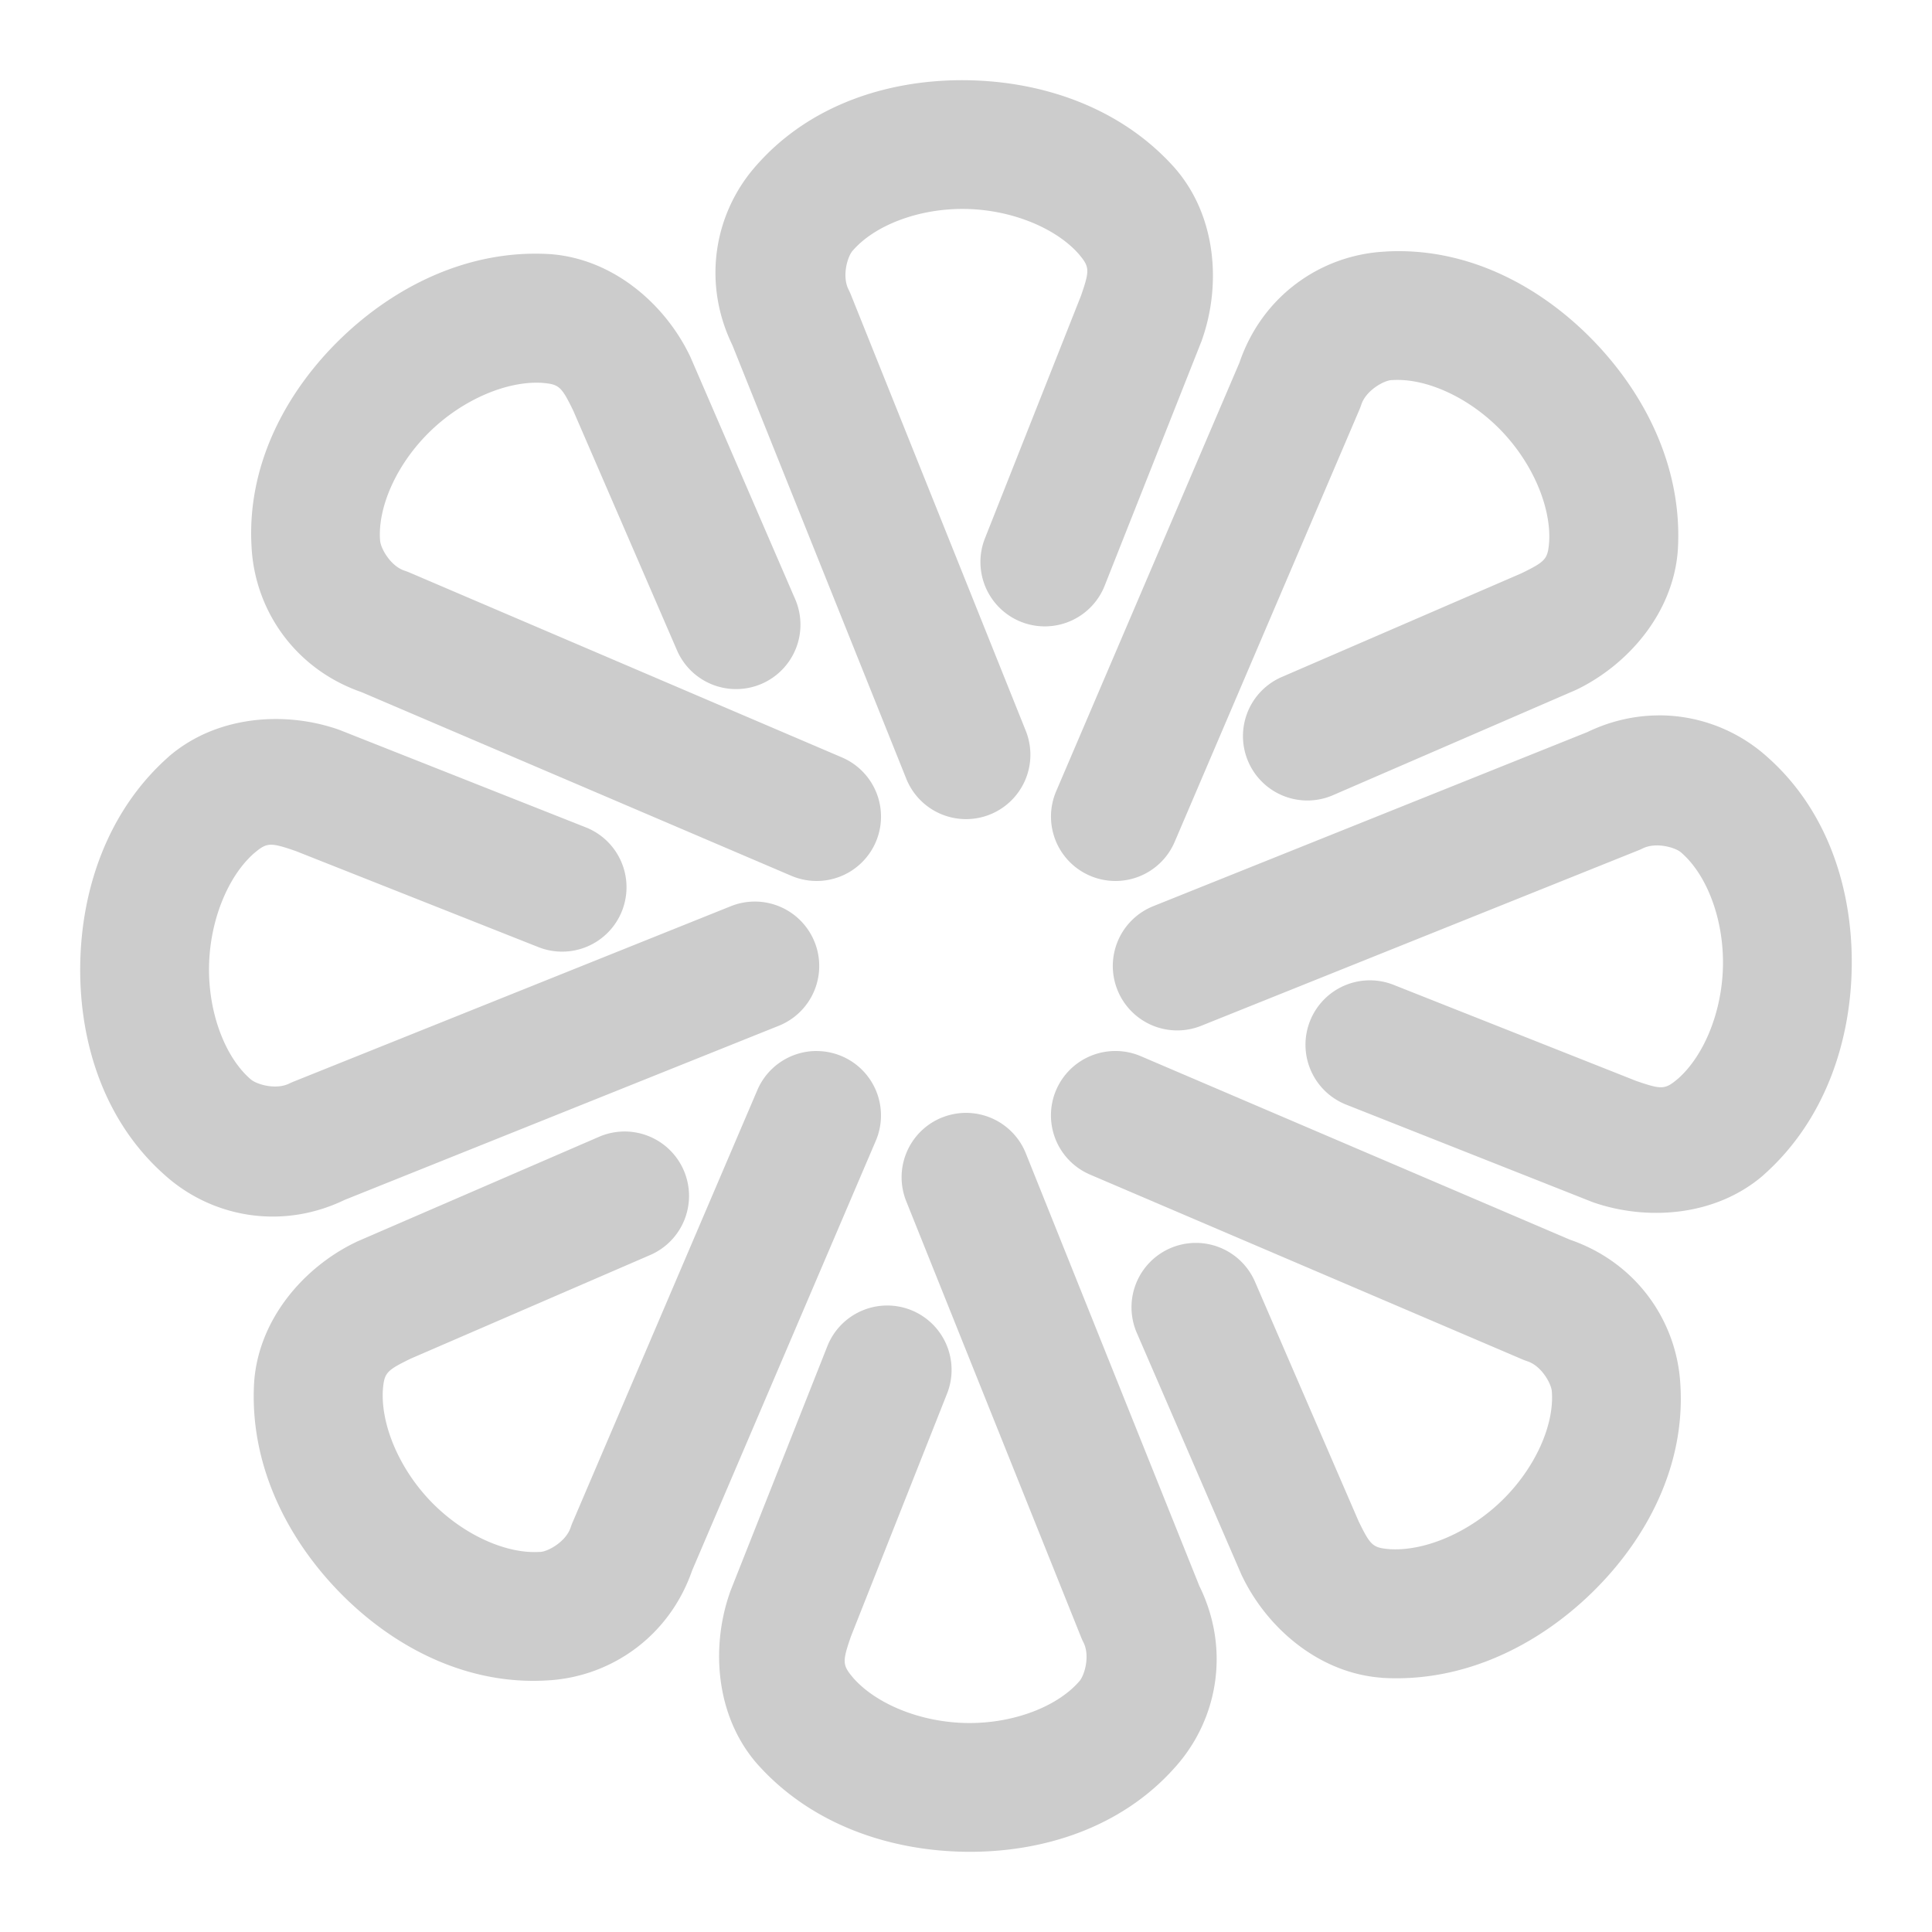 <svg xmlns="http://www.w3.org/2000/svg" width="48" height="48">
	<path d="M 24,1.993 C 22.105,1.971 20.146,2.583 18.812,4.087 17.749,5.262 17.416,7.034 18.227,8.638 l -0.057,-0.127 4.346,10.836 a 1.6,1.6 0 0 0 2.08,0.889 1.6,1.6 0 0 0 0.889,-2.08 L 21.139,7.319 A 1.6,1.6 0 0 0 21.082,7.194 C 20.911,6.855 21.06,6.366 21.184,6.229 a 1.6,1.6 0 0 0 0.016,-0.018 c 0.539,-0.61 1.612,-1.033 2.764,-1.02 1.145,0.013 2.246,0.462 2.824,1.105 0.283,0.333 0.293,0.402 0.07,1.049 l -2.387,6.029 a 1.6,1.6 0 0 0 0.898,2.076 1.6,1.6 0 0 0 2.076,-0.898 L 29.853,8.472 a 1.6,1.6 0 0 0 0.023,-0.068 C 30.331,7.087 30.231,5.395 29.213,4.204 a 1.6,1.6 0 0 0 -0.019,-0.023 c -1.34,-1.51 -3.294,-2.166 -5.193,-2.188 z m 10.412,4.258 c -1.583,0.08 -3.072,1.095 -3.633,2.803 l 0.051,-0.129 -4.59,10.734 a 1.6,1.6 0 0 0 0.844,2.1 1.6,1.6 0 0 0 2.1,-0.842 l 4.588,-10.734 a 1.6,1.6 0 0 0 0.049,-0.129 c 0.118,-0.361 0.57,-0.603 0.754,-0.611 a 1.6,1.6 0 0 0 0.023,0 c 0.813,-0.051 1.871,0.409 2.676,1.232 0.801,0.819 1.261,1.913 1.215,2.777 -0.035,0.436 -0.078,0.493 -0.693,0.793 l -5.949,2.574 a 1.6,1.6 0 0 0 -0.834,2.105 1.6,1.6 0 0 0 2.105,0.832 l 6.002,-2.6 a 1.6,1.6 0 0 0 0.064,-0.029 c 1.252,-0.61 2.377,-1.877 2.5,-3.439 a 1.6,1.6 0 0 0 0.002,-0.031 c 0.12,-2.015 -0.797,-3.86 -2.125,-5.219 -1.324,-1.355 -3.142,-2.307 -5.148,-2.188 z m -20.754,0.062 C 11.643,6.193 9.798,7.111 8.439,8.438 7.084,9.763 6.13,11.58 6.25,13.587 c 0.08,1.583 1.095,3.072 2.803,3.633 l -0.129,-0.049 10.736,4.588 a 1.6,1.6 0 0 0 2.1,-0.842 1.6,1.6 0 0 0 -0.844,-2.1 L 10.182,14.228 a 1.6,1.6 0 0 0 -0.129,-0.049 C 9.692,14.06 9.452,13.609 9.443,13.425 a 1.6,1.6 0 0 0 -0.002,-0.023 c -0.051,-0.813 0.411,-1.869 1.234,-2.674 0.819,-0.801 1.913,-1.263 2.777,-1.217 0.436,0.035 0.491,0.078 0.791,0.693 l 2.576,5.951 a 1.6,1.6 0 0 0 2.104,0.834 1.6,1.6 0 0 0 0.832,-2.105 L 17.158,8.88 A 1.6,1.6 0 0 0 17.127,8.815 C 16.517,7.563 15.25,6.438 13.687,6.315 a 1.6,1.6 0 0 0 -0.029,-0.002 z M 41.197,17.774 c -0.608,0.004 -1.233,0.147 -1.834,0.451 l 0.125,-0.057 -10.836,4.346 a 1.6,1.6 0 0 0 -0.889,2.082 1.6,1.6 0 0 0 2.082,0.889 l 10.834,-4.348 a 1.6,1.6 0 0 0 0.127,-0.055 c 0.339,-0.171 0.827,-0.024 0.963,0.1 a 1.6,1.6 0 0 0 0.02,0.018 c 0.61,0.539 1.031,1.612 1.018,2.764 -0.013,1.145 -0.46,2.246 -1.104,2.824 -0.333,0.283 -0.404,0.291 -1.051,0.068 l -6.027,-2.387 a 1.6,1.6 0 0 0 -2.078,0.898 1.6,1.6 0 0 0 0.9,2.078 l 6.082,2.406 a 1.6,1.6 0 0 0 0.066,0.025 c 1.317,0.454 3.01,0.352 4.201,-0.666 a 1.6,1.6 0 0 0 0.021,-0.02 c 1.51,-1.34 2.168,-3.294 2.189,-5.193 0.022,-1.895 -0.59,-3.853 -2.094,-5.187 -0.735,-0.664 -1.703,-1.044 -2.717,-1.037 z m -34.387,0.09 c -0.922,0.008 -1.863,0.288 -2.607,0.924 a 1.6,1.6 0 0 0 -0.021,0.02 c -1.51,1.34 -2.168,3.292 -2.189,5.191 -0.022,1.895 0.59,3.855 2.094,5.189 1.175,1.063 2.947,1.397 4.551,0.586 l -0.125,0.057 10.836,-4.346 a 1.6,1.6 0 0 0 0.889,-2.082 1.6,1.6 0 0 0 -2.08,-0.889 L 7.32,26.862 a 1.6,1.6 0 0 0 -0.127,0.055 c -0.339,0.171 -0.827,0.022 -0.963,-0.102 a 1.6,1.6 0 0 0 -0.02,-0.016 C 5.601,26.261 5.18,25.188 5.193,24.036 c 0.013,-1.145 0.46,-2.246 1.104,-2.824 0.333,-0.283 0.404,-0.291 1.051,-0.068 l 6.029,2.387 a 1.6,1.6 0 0 0 2.076,-0.898 1.6,1.6 0 0 0 -0.9,-2.078 l -6.082,-2.406 a 1.6,1.6 0 0 0 -0.066,-0.025 C 7.911,17.952 7.364,17.859 6.811,17.864 Z m 13.486,8.248 a 1.6,1.6 0 0 0 -1.48,0.971 l -4.588,10.734 a 1.6,1.6 0 0 0 -0.049,0.129 c -0.118,0.361 -0.57,0.603 -0.754,0.611 a 1.6,1.6 0 0 0 -0.023,0 c -0.813,0.051 -1.871,-0.409 -2.676,-1.232 -0.801,-0.819 -1.261,-1.915 -1.215,-2.779 0.035,-0.436 0.078,-0.491 0.693,-0.791 l 5.949,-2.574 a 1.6,1.6 0 0 0 0.834,-2.105 1.6,1.6 0 0 0 -2.105,-0.832 l -6.002,2.598 a 1.6,1.6 0 0 0 -0.064,0.031 c -1.252,0.61 -2.377,1.877 -2.5,3.439 a 1.6,1.6 0 0 0 -0.002,0.029 c -0.12,2.015 0.797,3.862 2.125,5.221 1.324,1.355 3.142,2.307 5.148,2.188 1.583,-0.08 3.072,-1.095 3.633,-2.803 l -0.049,0.129 4.588,-10.734 a 1.6,1.6 0 0 0 -0.842,-2.1 1.6,1.6 0 0 0 -0.621,-0.129 z m 7.422,0 a 1.6,1.6 0 0 0 -1.479,0.971 1.6,1.6 0 0 0 0.844,2.1 l 10.734,4.588 a 1.6,1.6 0 0 0 0.129,0.049 c 0.361,0.118 0.601,0.57 0.609,0.754 a 1.6,1.6 0 0 0 0.002,0.025 c 0.051,0.813 -0.411,1.869 -1.234,2.674 -0.819,0.801 -1.913,1.263 -2.777,1.217 -0.436,-0.035 -0.491,-0.078 -0.791,-0.693 L 31.18,31.845 a 1.6,1.6 0 0 0 -2.104,-0.834 1.6,1.6 0 0 0 -0.832,2.105 l 2.598,6.004 a 1.6,1.6 0 0 0 0.031,0.064 c 0.61,1.252 1.877,2.376 3.439,2.498 a 1.6,1.6 0 0 0 0.029,0.004 c 2.015,0.12 3.86,-0.797 5.219,-2.125 1.355,-1.325 2.309,-3.142 2.189,-5.148 -0.08,-1.583 -1.095,-3.072 -2.803,-3.633 l 0.127,0.049 -10.734,-4.59 a 1.6,1.6 0 0 0 -0.621,-0.127 z m -4.314,1.652 a 1.6,1.6 0 0 0 -0.889,2.08 l 4.346,10.836 a 1.6,1.6 0 0 0 0.057,0.125 c 0.171,0.339 0.022,0.829 -0.102,0.965 a 1.6,1.6 0 0 0 -0.016,0.018 c -0.539,0.61 -1.612,1.033 -2.764,1.02 -1.145,-0.013 -2.246,-0.462 -2.824,-1.105 -0.283,-0.333 -0.293,-0.402 -0.07,-1.049 l 2.387,-6.029 a 1.6,1.6 0 0 0 -0.898,-2.078 1.6,1.6 0 0 0 -2.076,0.9 l -2.408,6.082 a 1.6,1.6 0 0 0 -0.023,0.068 c -0.454,1.317 -0.354,3.008 0.664,4.199 a 1.6,1.6 0 0 0 0.02,0.023 c 1.34,1.51 3.294,2.166 5.193,2.188 1.895,0.022 3.853,-0.59 5.188,-2.094 1.063,-1.175 1.399,-2.947 0.588,-4.551 l 0.055,0.127 -4.346,-10.836 a 1.6,1.6 0 0 0 -2.08,-0.889 z" fill="#cccccc"/>
</svg>
